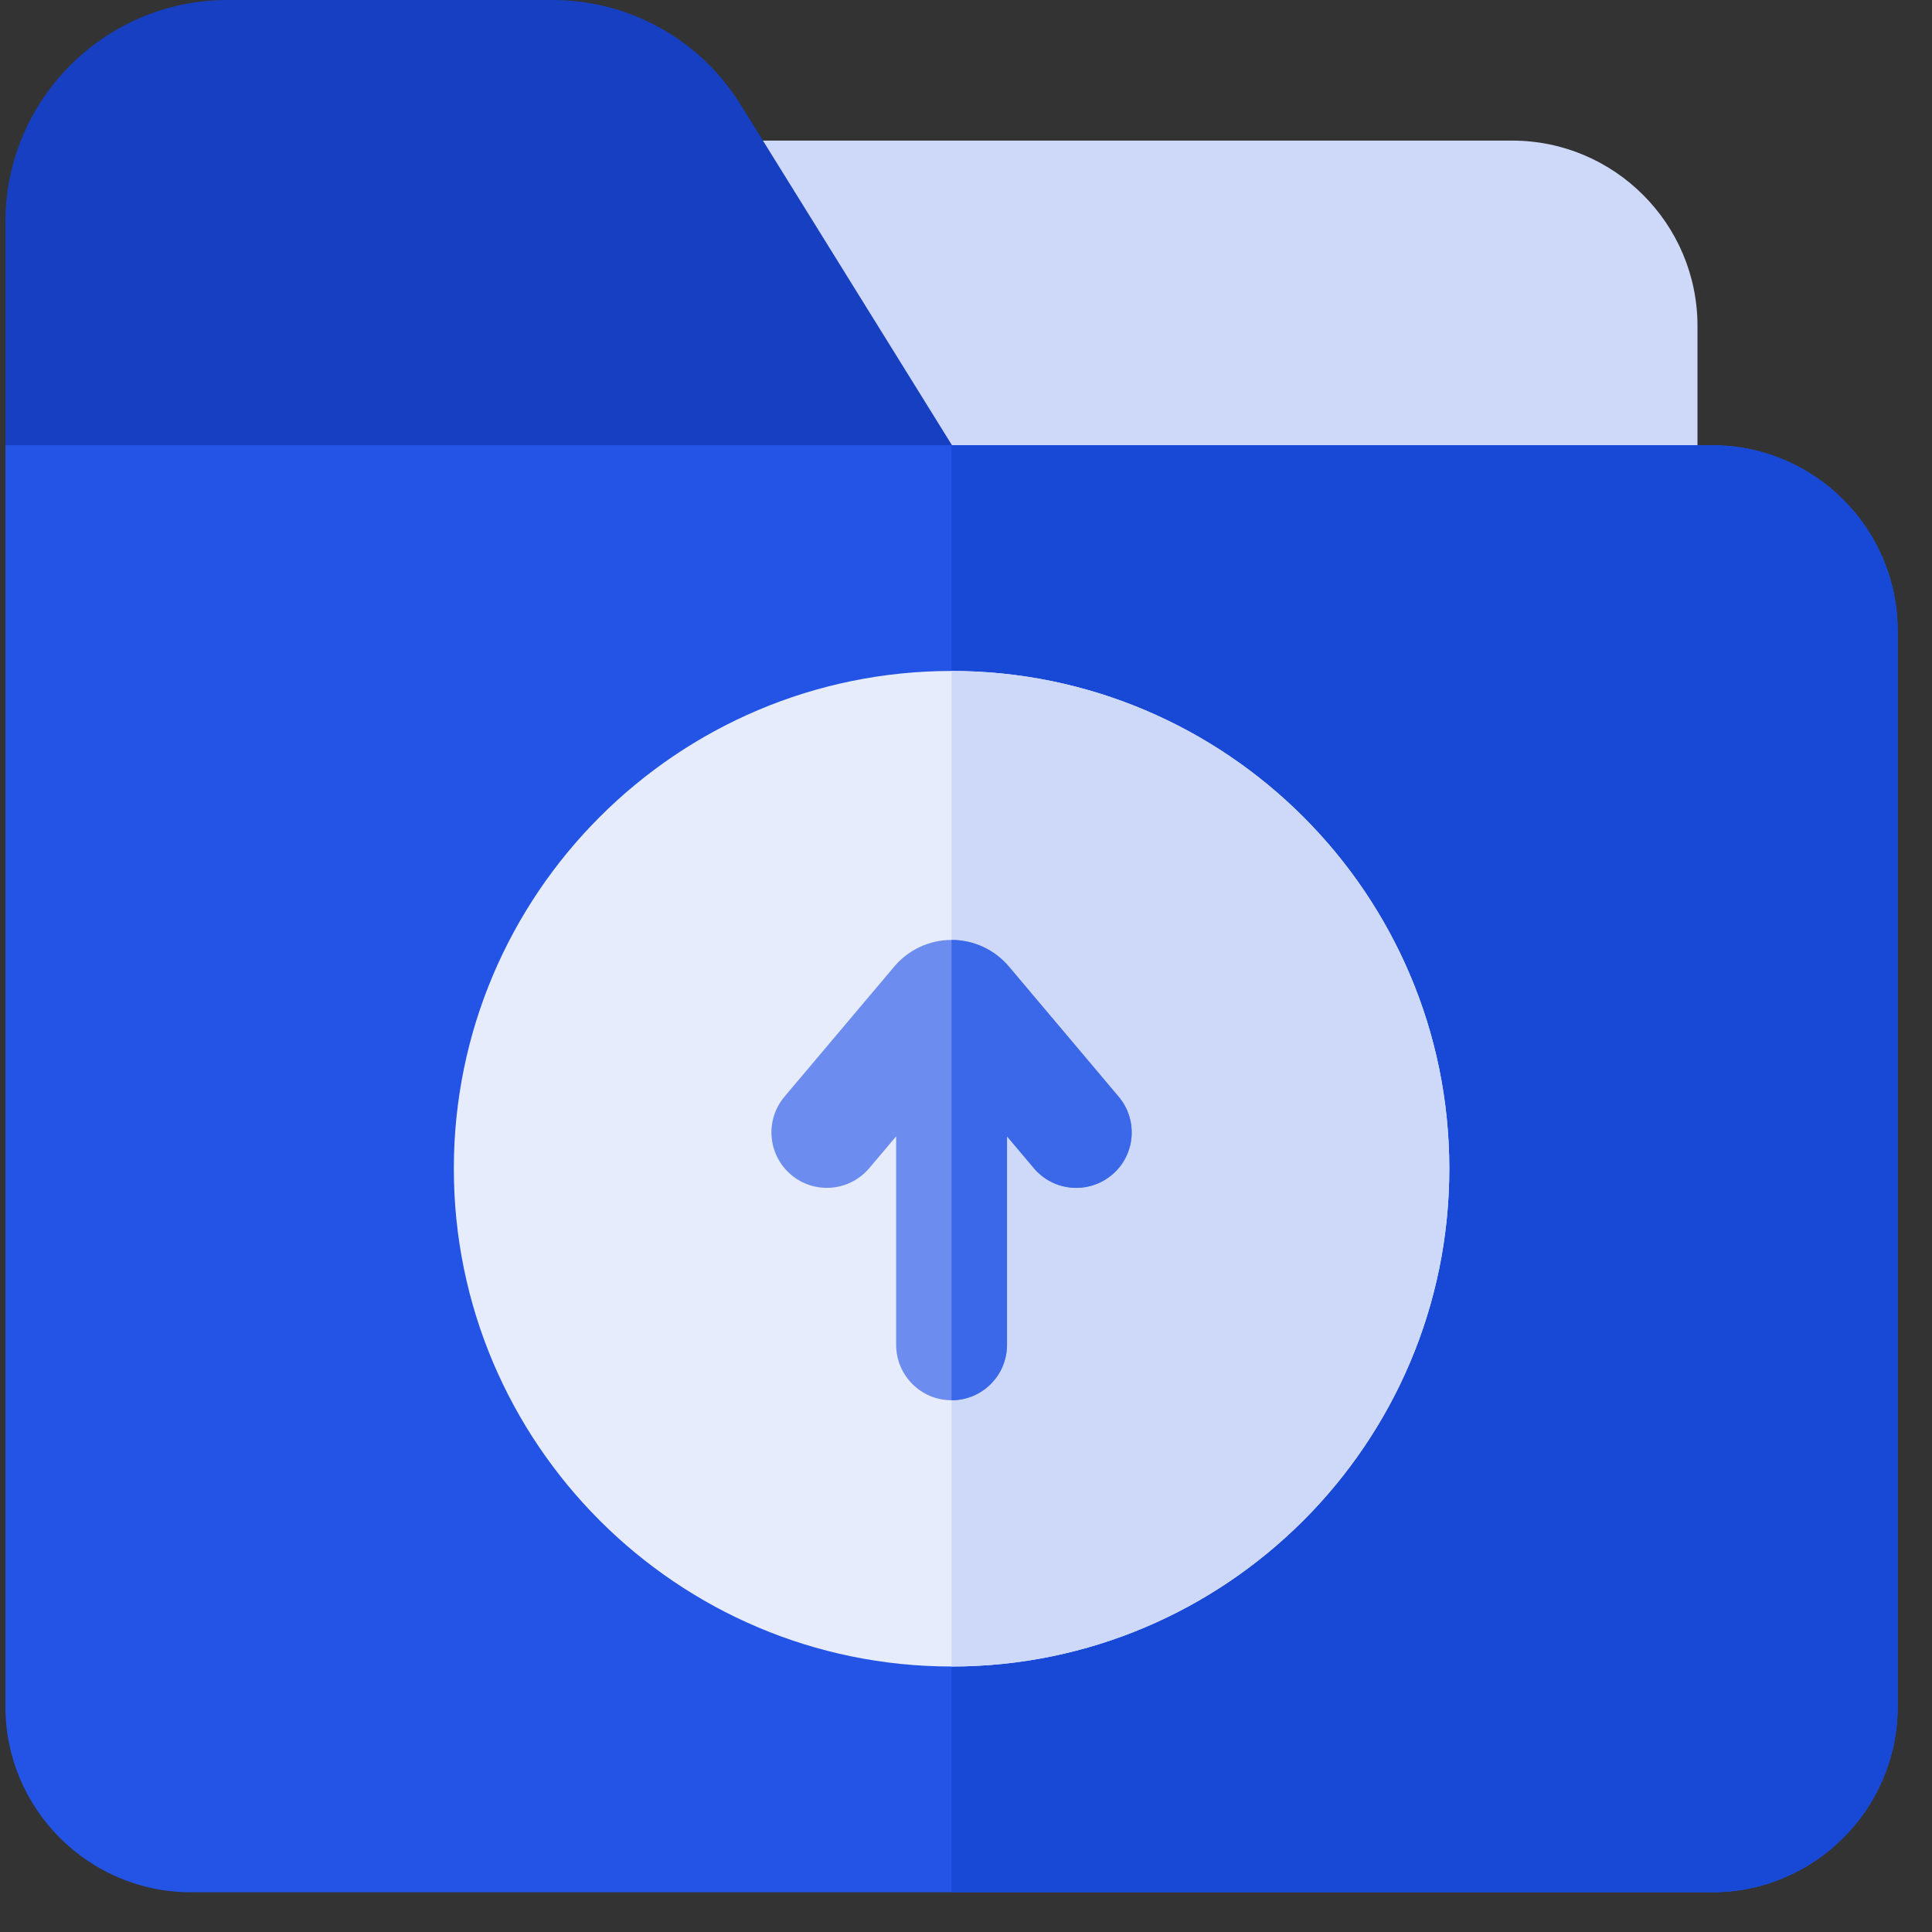<svg width="31" height="31" viewBox="0 0 31 31" fill="none" xmlns="http://www.w3.org/2000/svg">
<rect x="0" y="0" width="31" height="31" fill="#333333" stroke="none"/>
<g clip-path="url(#clip0_145_13715)">
<path d="M24.263 2.256H10.334V8.032H27.237V5.229C27.237 3.59 25.903 2.256 24.263 2.256Z" fill="#CED9F9"/>
<path d="M16.378 8.921H0.087V3.561C0.087 1.597 1.685 0 3.65 0H8.859C9.376 0 9.875 0.109 10.328 0.314C10.961 0.599 11.505 1.069 11.886 1.683L16.378 8.921Z" fill="#1640C1"/>
<path d="M30.449 10.122V27.386C30.449 29.027 29.113 30.363 27.47 30.363H3.066C1.424 30.363 0.087 29.027 0.087 27.386V7.144H27.47C29.113 7.144 30.449 8.479 30.449 10.122Z" fill="#2354E6"/>
<path d="M30.449 10.122V27.386C30.449 29.027 29.113 30.363 27.47 30.363H15.268V7.144H27.47C29.113 7.144 30.449 8.479 30.449 10.122Z" fill="#1849D6"/>
<path d="M23.255 18.752C23.255 23.157 19.672 26.74 15.268 26.74C10.864 26.74 7.282 23.157 7.282 18.752C7.282 14.349 10.864 10.766 15.268 10.766C19.672 10.766 23.255 14.349 23.255 18.752Z" fill="#E7ECFC"/>
<path d="M23.255 18.752C23.255 23.157 19.672 26.74 15.268 26.74V10.766C19.672 10.766 23.255 14.349 23.255 18.752Z" fill="#CED9F9"/>
<path d="M17.843 18.85C17.676 18.991 17.472 19.06 17.27 19.06C17.016 19.06 16.765 18.953 16.589 18.744L16.158 18.233V21.578C16.158 22.07 15.759 22.468 15.268 22.468C14.777 22.468 14.379 22.07 14.379 21.578V18.233L13.948 18.744C13.63 19.119 13.069 19.167 12.694 18.85C12.319 18.534 12.271 17.973 12.587 17.597L14.348 15.51C14.578 15.238 14.912 15.082 15.268 15.082C15.624 15.082 15.959 15.238 16.189 15.51L17.949 17.597C18.266 17.973 18.218 18.534 17.843 18.85Z" fill="#6C8DEF"/>
<path d="M17.843 18.85C17.676 18.991 17.472 19.06 17.27 19.06C17.016 19.06 16.765 18.953 16.589 18.744L16.158 18.233V21.578C16.158 22.07 15.759 22.468 15.268 22.468V15.082C15.624 15.082 15.959 15.238 16.189 15.51L17.949 17.597C18.266 17.973 18.218 18.534 17.843 18.85Z" fill="#3B67E9"/>
</g>
<defs>
<clipPath id="clip0_145_13715">
<rect width="30.362" height="30.362" fill="white" transform="translate(0.087)"/>
</clipPath>
</defs>
</svg>
